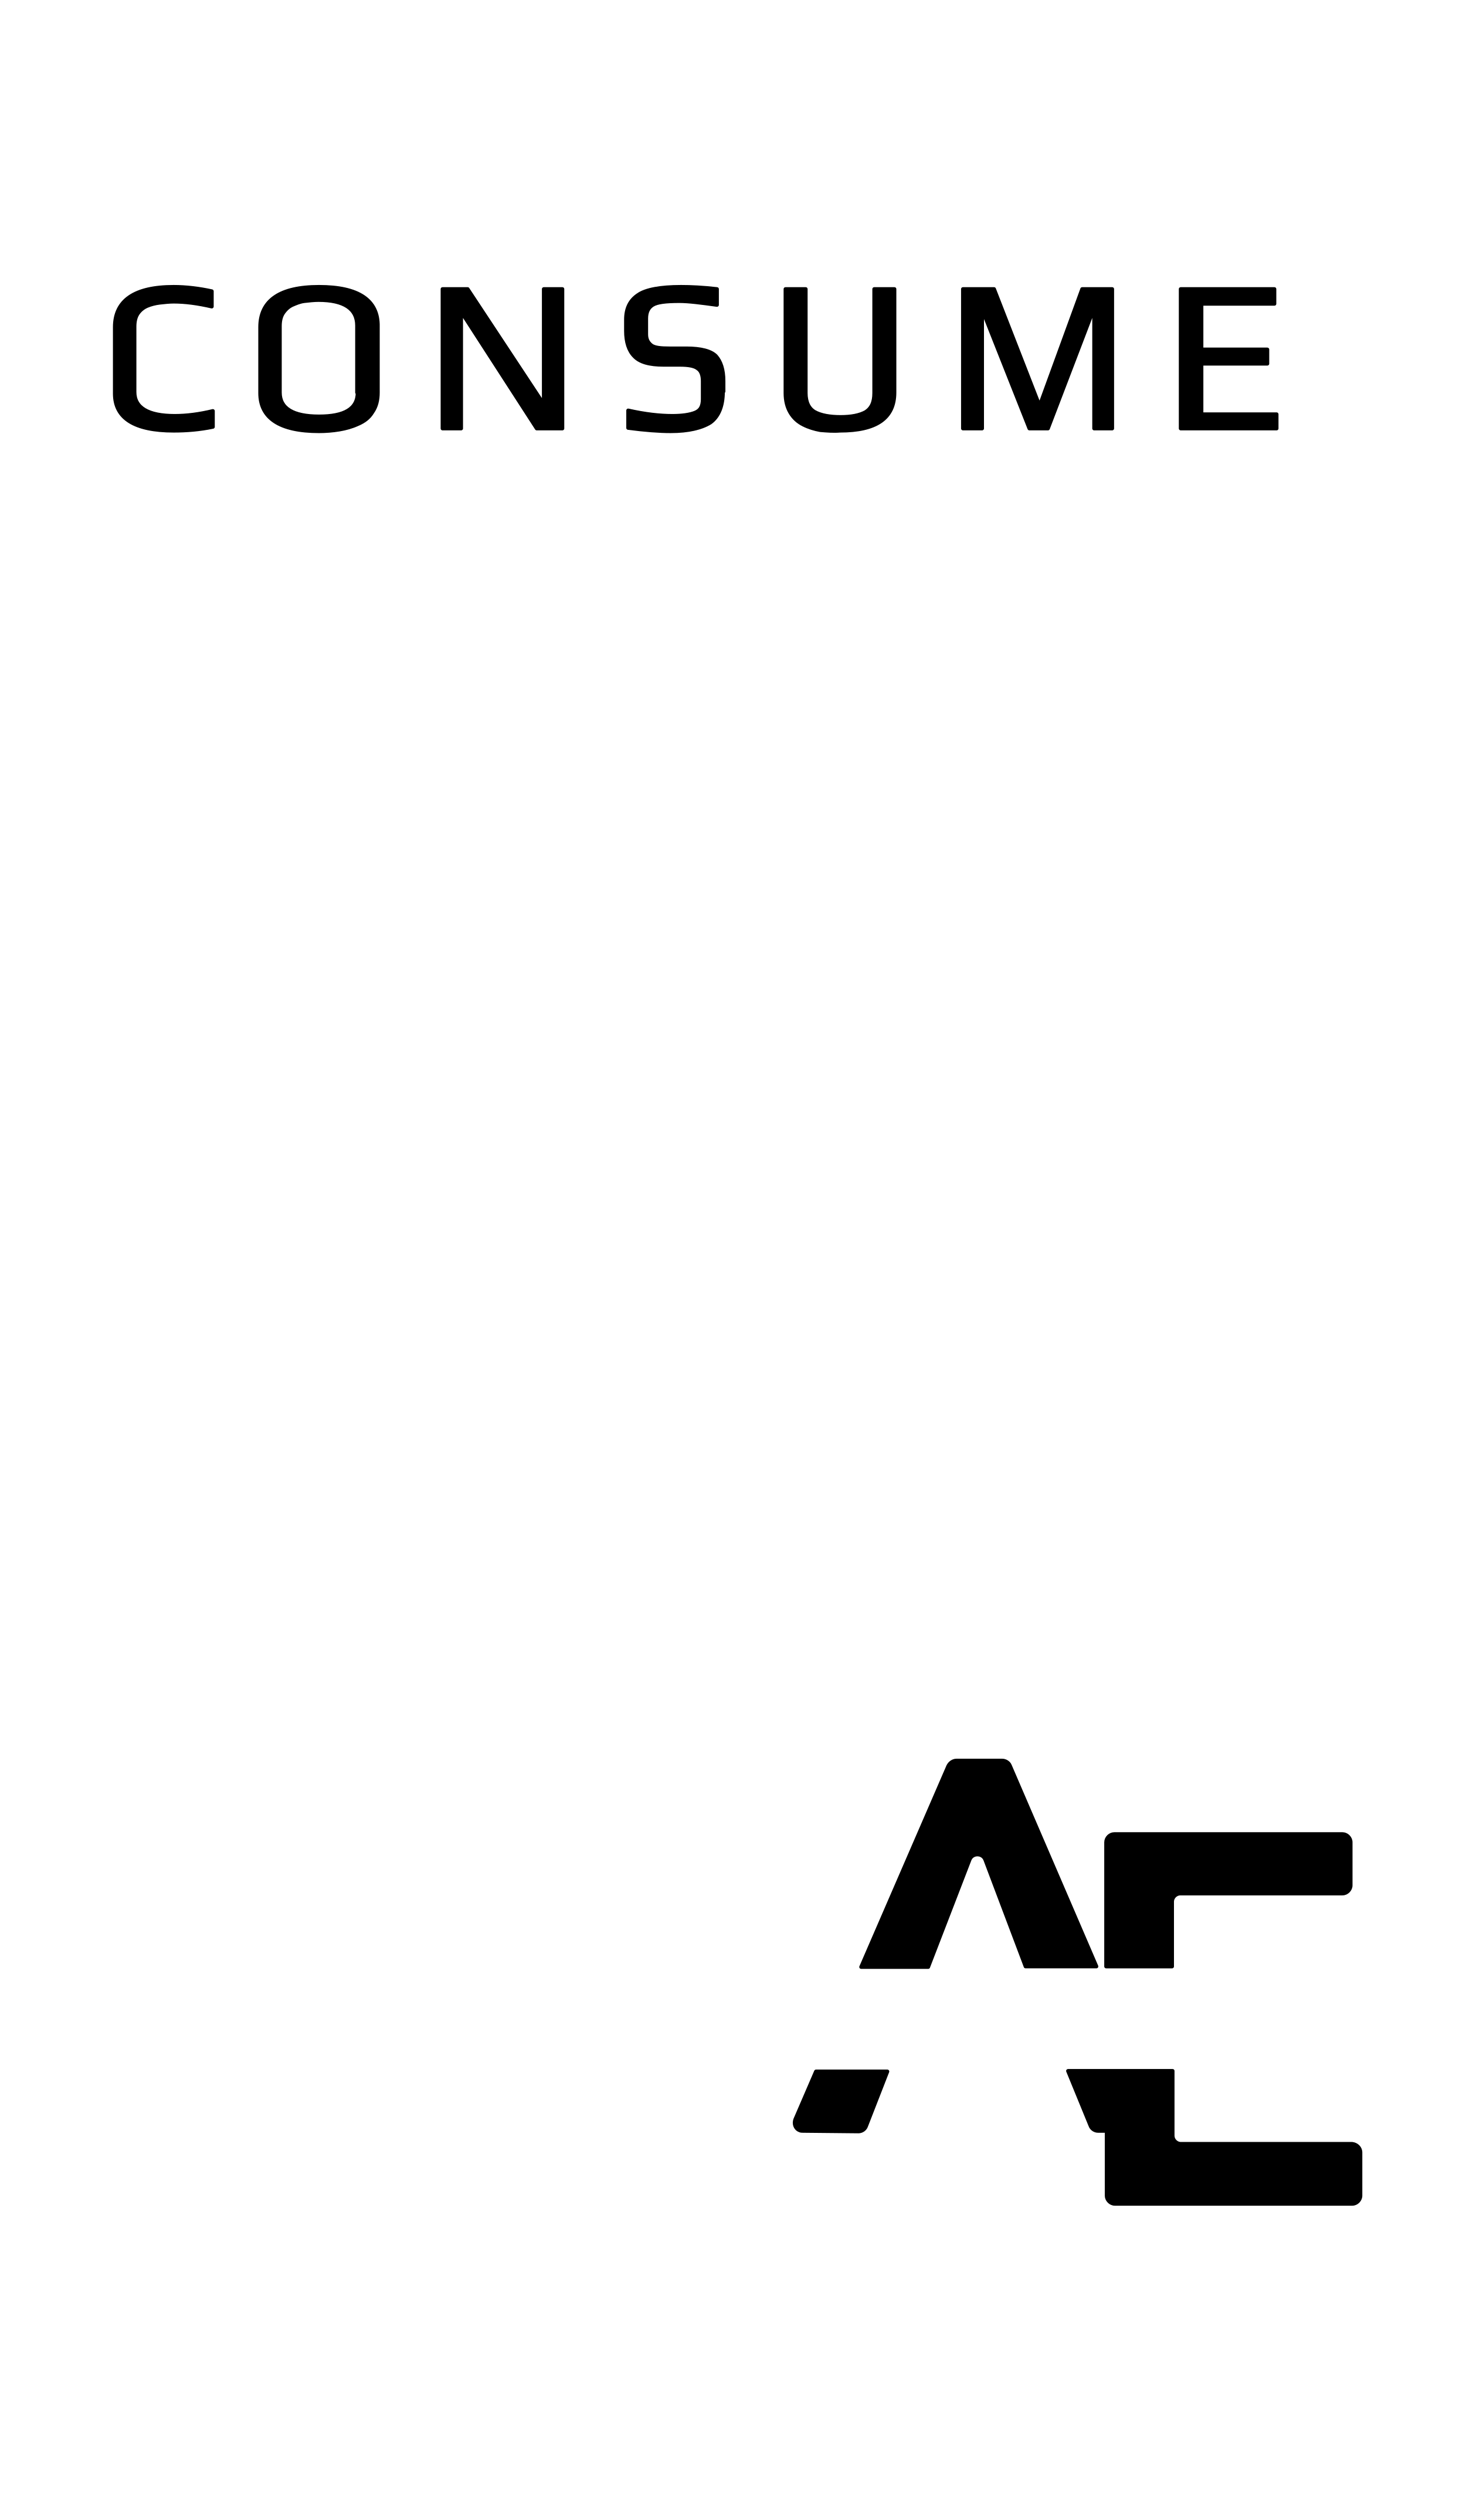 <?xml version="1.0" encoding="utf-8"?>
<!-- Generator: Adobe Illustrator 23.1.1, SVG Export Plug-In . SVG Version: 6.00 Build 0)  -->
<svg version="1.0" id="_x30_" xmlns="http://www.w3.org/2000/svg" xmlns:xlink="http://www.w3.org/1999/xlink" x="0px" y="0px"
	 viewBox="0 0 269.3 459.2" style="enable-background:new 0 0 269.3 459.2;" xml:space="preserve">
<style type="text/css">
	.st0{stroke:#000000;stroke-width:0.709;stroke-linecap:round;stroke-linejoin:round;stroke-miterlimit:10;}
</style>
<g id="LINE_6_">
	<path class="st0" d="M175.7,323.4h8.4c0.6,0,1.2,0.4,1.4,0.9c0,0,15.9,36.9,15.9,36.9h-13l-7.4-19.6c-0.5-1.3-2.4-1.3-2.9,0
		l-7.6,19.7h-12.3c0,0,16-36.9,16-36.9C174.5,323.8,175.1,323.4,175.7,323.4z"/>
</g>
<g id="LINE_12_">
	<path class="st0" d="M246.6,336.9c0.8,0,1.5,0.7,1.5,1.5v7.9l0,0c0,0.8-0.7,1.5-1.5,1.5c0,0-29.8,0-29.8,0c-0.8,0-1.5,0.7-1.5,1.5
		l0,0v11.9h-12.1v-22.8l0,0c0-0.8,0.7-1.5,1.5-1.5L246.6,336.9"/>
</g>
<g id="LINE_16_">
	<path class="st0" d="M147.5,391.4c-0.2,0-0.4,0-0.6-0.1c-0.8-0.3-1.1-1.2-0.8-2c0,0,3.8-8.8,3.8-8.8H163c0,0-3.9,10-3.9,10
		c-0.2,0.6-0.8,1-1.4,1L147.5,391.4"/>
</g>
<g id="LINE_24_">
	<path class="st0" d="M248.4,393.8h-31.5l0,0c-0.8,0-1.5-0.7-1.5-1.5c0,0,0-11.9,0-11.9h-19.2c0,0,4.1,10,4.1,10
		c0.2,0.6,0.8,1,1.4,1h1.6c0,0,0,11.9,0,11.9c0,0.8,0.7,1.5,1.5,1.5l0,0h43.6c0.8,0,1.5-0.7,1.5-1.5l0,0v-7.9
		C249.9,394.5,249.2,393.9,248.4,393.8"/>
</g>
<g id="LINE_28_">
	<path class="st0" d="M31.9,79.1c2.4,0,4.8-0.2,7.2-0.7c0,0,0-2.9,0-2.9c-2.5,0.6-4.8,0.9-7,0.9c-4.9,0-7.4-1.5-7.4-4.4
		c0,0,0-12,0-12c0-1,0.2-1.8,0.6-2.4c0.4-0.6,1-1.1,1.7-1.4l0,0c0.7-0.3,1.5-0.5,2.3-0.6c0.9-0.1,1.8-0.2,2.6-0.2l0,0
		c2.1,0,4.4,0.3,7,0.9v-2.8c-2.3-0.5-4.7-0.8-7-0.8c-7.2,0-10.8,2.5-10.8,7.4v12.2C21.1,76.8,24.7,79.1,31.9,79.1"/>
</g>
<path class="st0" d="M58.6,52.7c-7.2,0-10.8,2.5-10.8,7.4v12.1c0,4.6,3.6,7,10.8,7v0c1.2,0,2.5-0.1,3.7-0.3c1.2-0.2,2.3-0.5,3.4-1
	l0,0c1.2-0.5,2.1-1.2,2.7-2.2c0.7-1,1-2.2,1-3.6V60C69.5,55.1,65.8,52.7,58.6,52.7z M65.7,72.1c0,3-2.4,4.4-7.1,4.4
	c-4.8,0-7.2-1.5-7.2-4.4V59.9c0-1,0.2-1.8,0.6-2.4c0.4-0.6,1-1.2,1.7-1.5l0,0c0.7-0.3,1.4-0.6,2.2-0.7l0,0c0.9-0.1,1.8-0.2,2.6-0.2
	v0c4.7,0,7.1,1.6,7.1,4.7V72.1z"/>
<g id="LWPOLYLINE">
	<polygon class="st0" points="103.3,53.1 99.9,53.1 99.9,74.3 85.9,53.1 81.3,53.1 81.3,78.7 84.7,78.7 84.7,57.2 98.6,78.7 
		103.3,78.7 	"/>
</g>
<g id="SPLINE_30_">
	<path class="st0" d="M132.8,71.9c0,2.7-0.8,4.6-2.3,5.7c-1.6,1-4,1.6-7.3,1.6c-2.1,0-4.7-0.2-7.8-0.6c0,0,0-3.2,0-3.2
		c3.1,0.7,5.8,1,8.1,1c1.8,0,3.2-0.2,4.2-0.6c1-0.4,1.4-1.2,1.4-2.5c0,0,0-3.3,0-3.3c0-1.1-0.3-1.9-0.9-2.3
		c-0.6-0.5-1.7-0.7-3.3-0.7c0,0-3,0-3,0c-2.6,0-4.4-0.5-5.4-1.6c-1-1-1.5-2.6-1.5-4.6c0,0,0-2.1,0-2.1c0-2,0.7-3.5,2.2-4.5
		c1.4-1,4.1-1.5,7.9-1.5c1.8,0,4,0.1,6.6,0.4c0,0,0,2.9,0,2.9c-2.9-0.4-5.2-0.7-6.9-0.7c-2.5,0-4.1,0.2-4.9,0.7
		c-0.8,0.5-1.2,1.3-1.2,2.5c0,0,0,2.9,0,2.9c0,0.9,0.3,1.5,0.9,2s1.8,0.6,3.4,0.6c0,0,3.1,0,3.1,0c2.7,0,4.5,0.5,5.4,1.4
		c0.9,1,1.4,2.5,1.4,4.6V71.9z"/>
</g>
<g id="LINE_46_">
	<path class="st0" d="M154.3,79.1c6.7,0,10-2.3,10-7V53.1h-3.7c0,0,0,19.1,0,19.1c0,1.7-0.5,2.8-1.6,3.5c-1.1,0.6-2.6,0.9-4.6,0.9
		c-2,0-3.6-0.3-4.7-0.9c-1.1-0.6-1.7-1.8-1.7-3.5V53.1h-3.7c0,0,0,19.1,0,19.1c0,1.4,0.3,2.6,0.9,3.6l0,0c0.6,1,1.4,1.7,2.4,2.2l0,0
		c1,0.5,2,0.8,3.1,1l0,0C151.9,79.1,153.1,79.2,154.3,79.1"/>
</g>
<g id="LWPOLYLINE_1_">
	<polygon class="st0" points="204.3,53.1 198.8,53.1 191,74.5 190.9,74.4 182.6,53.1 176.9,53.1 176.9,78.7 180.4,78.7 180.4,57 
		180.5,57 189.1,78.7 192.5,78.7 200.8,57 201,57 201,78.7 204.3,78.7 	"/>
</g>
<g id="LWPOLYLINE_2_">
	<polygon class="st0" points="234.5,76.1 220.7,76.1 220.7,66.8 232.8,66.8 232.8,64.2 220.7,64.2 220.7,55.8 234.1,55.8 
		234.1,53.1 216.9,53.1 216.9,78.7 234.5,78.7 	"/>
</g>
</svg>
